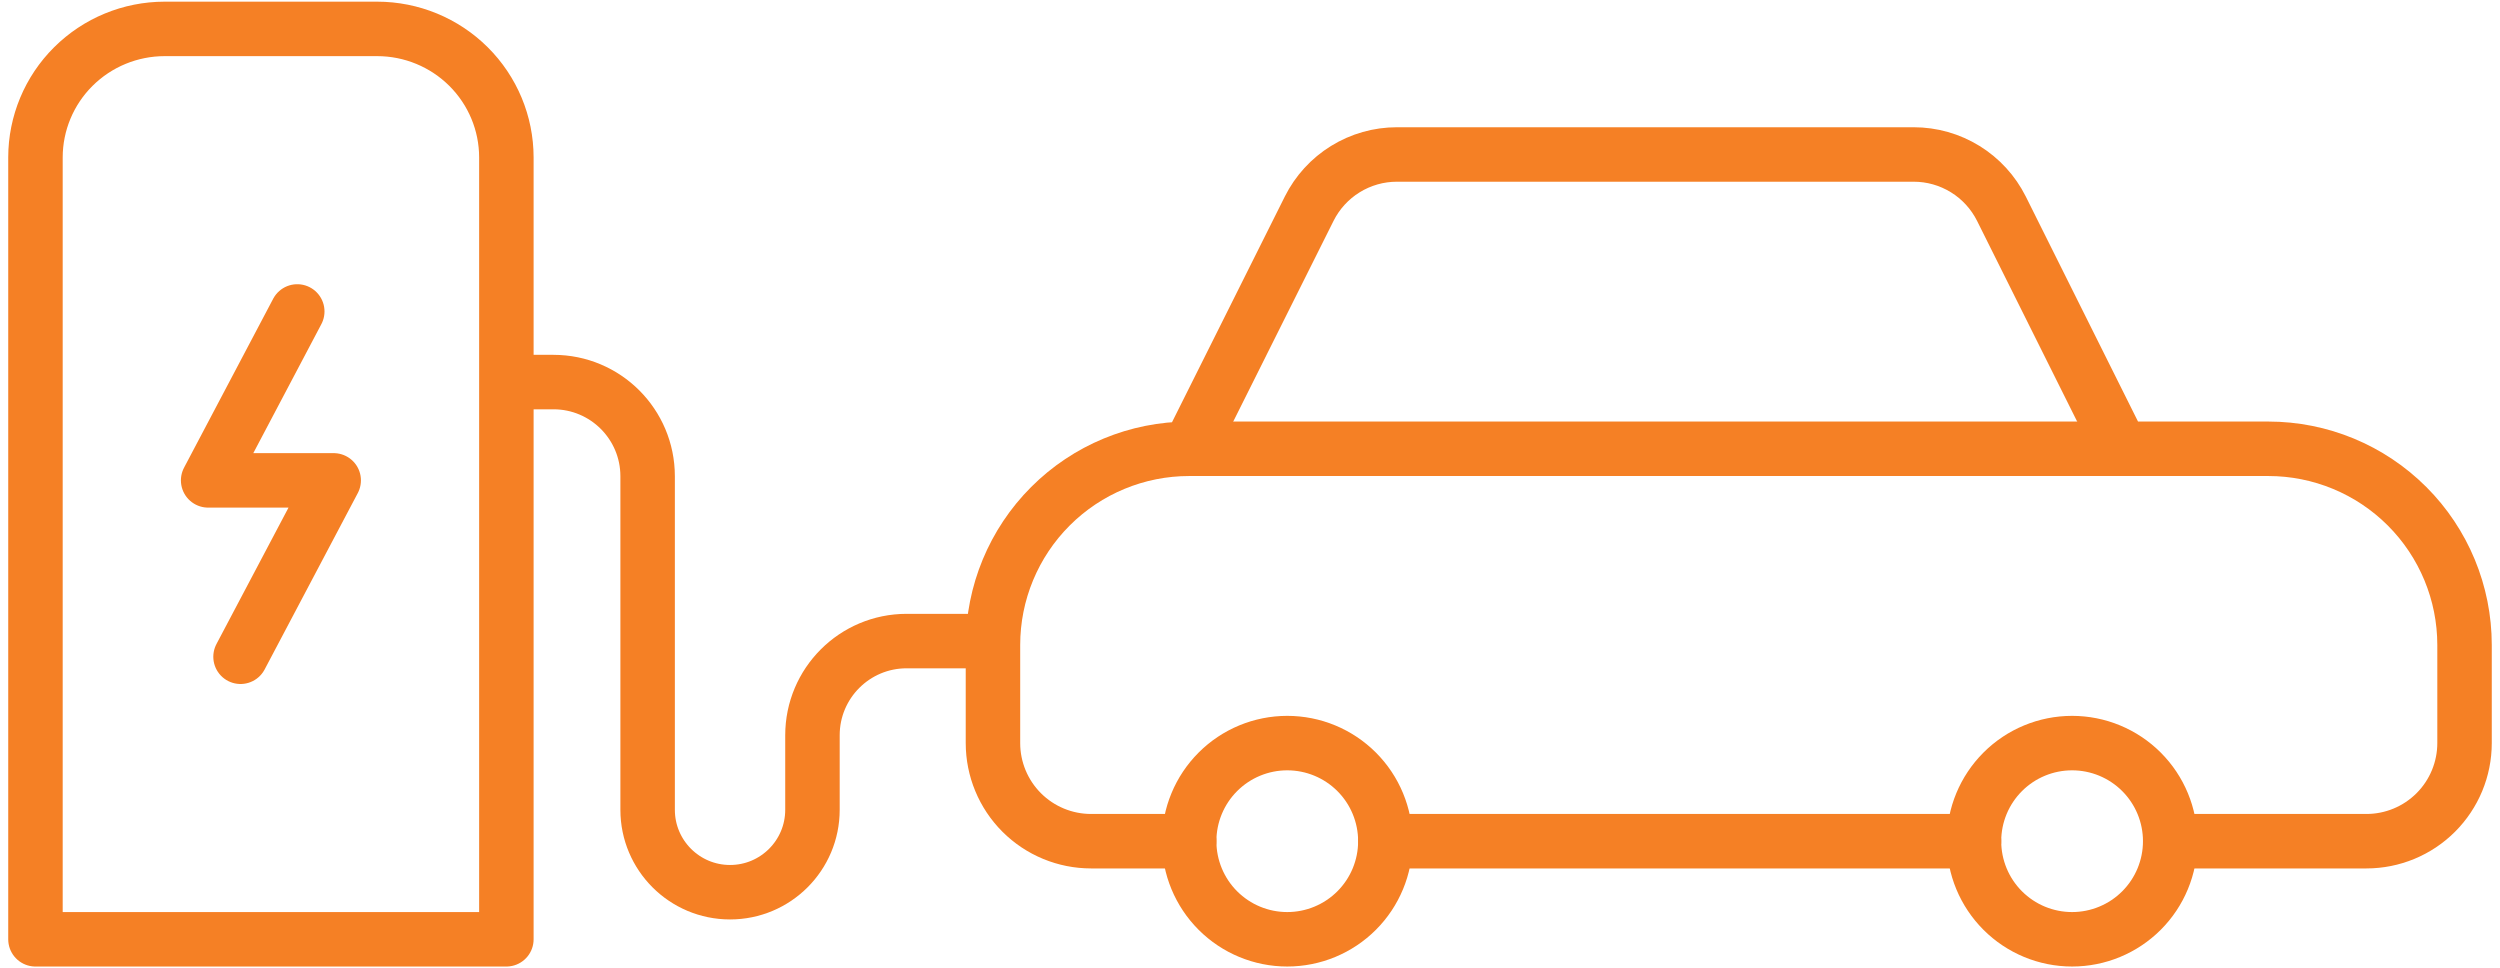 <svg width="173" height="67" viewBox="0 0 173 67" fill="none" xmlns="http://www.w3.org/2000/svg">
<path d="M136.6 58.211C136.6 60.011 137.316 61.738 138.589 63.011C139.862 64.284 141.589 64.999 143.389 64.999C145.19 64.999 146.917 64.284 148.19 63.011C149.463 61.738 150.178 60.011 150.178 58.211C150.178 56.41 149.463 54.683 148.19 53.41C146.917 52.137 145.19 51.422 143.389 51.422C141.589 51.422 139.862 52.137 138.589 53.41C137.316 54.683 136.6 56.41 136.6 58.211V58.211Z" stroke="#F58025" stroke-width="3.769" stroke-linecap="round" stroke-linejoin="round"/>
<path d="M82.29 58.211C82.29 60.011 83.005 61.738 84.278 63.011C85.551 64.284 87.278 64.999 89.078 64.999C90.879 64.999 92.606 64.284 93.879 63.011C95.152 61.738 95.867 60.011 95.867 58.211C95.867 56.41 95.152 54.683 93.879 53.41C92.606 52.137 90.879 51.422 89.078 51.422C87.278 51.422 85.551 52.137 84.278 53.41C83.005 54.683 82.29 56.41 82.29 58.211Z" stroke="#F58025" stroke-width="3.769" stroke-linecap="round" stroke-linejoin="round"/>
<path d="M136.602 58.211H95.869" stroke="#F58025" stroke-width="3.769" stroke-linecap="round" stroke-linejoin="round"/>
<path d="M82.291 58.211H75.502C73.701 58.211 71.975 57.496 70.701 56.223C69.428 54.95 68.713 53.223 68.713 51.422V44.634C68.713 41.033 70.144 37.579 72.69 35.033C75.236 32.486 78.69 31.056 82.291 31.056L90.596 14.441C91.16 13.314 92.027 12.365 93.1 11.703C94.172 11.04 95.409 10.689 96.669 10.69H132.424C133.685 10.689 134.921 11.04 135.994 11.703C137.067 12.365 137.934 13.314 138.498 14.441L146.785 31.056H156.968C160.569 31.056 164.022 32.486 166.569 35.033C169.115 37.579 170.546 41.033 170.546 44.634V51.422C170.546 53.223 169.83 54.95 168.557 56.223C167.284 57.496 165.557 58.211 163.757 58.211H150.179" stroke="#F58025" stroke-width="3.769" stroke-linecap="round" stroke-linejoin="round"/>
<path d="M146.783 31.056H82.29" stroke="#F58025" stroke-width="3.769" stroke-linecap="round" stroke-linejoin="round"/>
<path d="M11.391 2H26.104C28.474 2.002 30.745 2.939 32.421 4.606C34.096 6.272 35.039 8.532 35.041 10.889V65H2.454V10.889C2.457 8.532 3.399 6.272 5.074 4.606C6.75 2.939 9.022 2.002 11.391 2V2Z" stroke="#F58025" stroke-width="3.769" stroke-linecap="round" stroke-linejoin="round"/>
<path d="M20.571 21.552L14.403 33.242H23.092L16.645 45.448" stroke="#F58025" stroke-width="3.769" stroke-linecap="round" stroke-linejoin="round"/>
<path d="M34.498 26.439H38.299C41.899 26.439 44.816 29.357 44.816 32.957V56.039C44.816 59.188 47.37 61.741 50.519 61.741V61.741C53.669 61.741 56.222 59.188 56.222 56.039V50.879C56.222 47.28 59.14 44.362 62.739 44.362H69.799" stroke="#F58025" stroke-width="3.769"/>
</svg>

